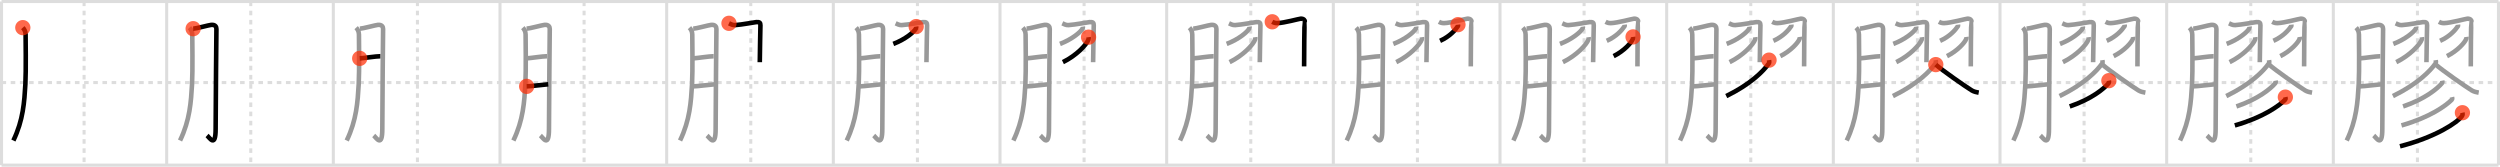 <svg width="1635px" height="109px" viewBox="0 0 1635 109" xmlns="http://www.w3.org/2000/svg" xmlns:xlink="http://www.w3.org/1999/xlink" xml:space="preserve" version="1.1"  baseProfile="full">
<line x1="1" y1="1" x2="1634" y2="1" style="stroke:#ddd;stroke-width:2" />
<line x1="1" y1="1" x2="1" y2="108" style="stroke:#ddd;stroke-width:2" />
<line x1="1" y1="108" x2="1634" y2="108" style="stroke:#ddd;stroke-width:2" />
<line x1="1634" y1="1" x2="1634" y2="108" style="stroke:#ddd;stroke-width:2" />
<line x1="109" y1="1" x2="109" y2="108" style="stroke:#ddd;stroke-width:2" />
<line x1="218" y1="1" x2="218" y2="108" style="stroke:#ddd;stroke-width:2" />
<line x1="327" y1="1" x2="327" y2="108" style="stroke:#ddd;stroke-width:2" />
<line x1="436" y1="1" x2="436" y2="108" style="stroke:#ddd;stroke-width:2" />
<line x1="545" y1="1" x2="545" y2="108" style="stroke:#ddd;stroke-width:2" />
<line x1="654" y1="1" x2="654" y2="108" style="stroke:#ddd;stroke-width:2" />
<line x1="763" y1="1" x2="763" y2="108" style="stroke:#ddd;stroke-width:2" />
<line x1="872" y1="1" x2="872" y2="108" style="stroke:#ddd;stroke-width:2" />
<line x1="981" y1="1" x2="981" y2="108" style="stroke:#ddd;stroke-width:2" />
<line x1="1090" y1="1" x2="1090" y2="108" style="stroke:#ddd;stroke-width:2" />
<line x1="1199" y1="1" x2="1199" y2="108" style="stroke:#ddd;stroke-width:2" />
<line x1="1308" y1="1" x2="1308" y2="108" style="stroke:#ddd;stroke-width:2" />
<line x1="1417" y1="1" x2="1417" y2="108" style="stroke:#ddd;stroke-width:2" />
<line x1="1526" y1="1" x2="1526" y2="108" style="stroke:#ddd;stroke-width:2" />
<line x1="1" y1="54" x2="1634" y2="54" style="stroke:#ddd;stroke-width:2;stroke-dasharray:3 3" />
<line x1="55" y1="1" x2="55" y2="108" style="stroke:#ddd;stroke-width:2;stroke-dasharray:3 3" />
<line x1="164" y1="1" x2="164" y2="108" style="stroke:#ddd;stroke-width:2;stroke-dasharray:3 3" />
<line x1="273" y1="1" x2="273" y2="108" style="stroke:#ddd;stroke-width:2;stroke-dasharray:3 3" />
<line x1="382" y1="1" x2="382" y2="108" style="stroke:#ddd;stroke-width:2;stroke-dasharray:3 3" />
<line x1="491" y1="1" x2="491" y2="108" style="stroke:#ddd;stroke-width:2;stroke-dasharray:3 3" />
<line x1="600" y1="1" x2="600" y2="108" style="stroke:#ddd;stroke-width:2;stroke-dasharray:3 3" />
<line x1="709" y1="1" x2="709" y2="108" style="stroke:#ddd;stroke-width:2;stroke-dasharray:3 3" />
<line x1="818" y1="1" x2="818" y2="108" style="stroke:#ddd;stroke-width:2;stroke-dasharray:3 3" />
<line x1="927" y1="1" x2="927" y2="108" style="stroke:#ddd;stroke-width:2;stroke-dasharray:3 3" />
<line x1="1036" y1="1" x2="1036" y2="108" style="stroke:#ddd;stroke-width:2;stroke-dasharray:3 3" />
<line x1="1145" y1="1" x2="1145" y2="108" style="stroke:#ddd;stroke-width:2;stroke-dasharray:3 3" />
<line x1="1254" y1="1" x2="1254" y2="108" style="stroke:#ddd;stroke-width:2;stroke-dasharray:3 3" />
<line x1="1363" y1="1" x2="1363" y2="108" style="stroke:#ddd;stroke-width:2;stroke-dasharray:3 3" />
<line x1="1472" y1="1" x2="1472" y2="108" style="stroke:#ddd;stroke-width:2;stroke-dasharray:3 3" />
<line x1="1581" y1="1" x2="1581" y2="108" style="stroke:#ddd;stroke-width:2;stroke-dasharray:3 3" />
<path d="M14.92,18.08c0.83,0.92,1.83,2.42,1.83,4.5c0,0.99,0.33,24.24-0.15,32.44c-0.69,11.68-1.39,23.46-7.85,36.89" style="fill:none;stroke:black;stroke-width:3" />
<circle cx="14.92" cy="18.08" r="5" stroke-width="0" fill="#FF2A00" opacity="0.7" />
<path d="M123.92,18.08c0.83,0.92,1.83,2.42,1.83,4.5c0,0.99,0.33,24.24-0.15,32.44c-0.69,11.68-1.39,23.46-7.85,36.89" style="fill:none;stroke:#999;stroke-width:3" />
<path d="M126.32,18.76c2.04-0.06,10.3-2.36,11.82-2.49c2.72-0.23,3.4,1.32,3.4,2.7c0,3.26-0.51,46.74-0.51,65.28c0,12.75-3.87,5.87-5.61,4.35" style="fill:none;stroke:black;stroke-width:3" />
<circle cx="126.32" cy="18.76" r="5" stroke-width="0" fill="#FF2A00" opacity="0.7" />
<path d="M232.92,18.08c0.83,0.92,1.83,2.42,1.83,4.5c0,0.99,0.33,24.24-0.15,32.44c-0.69,11.68-1.39,23.46-7.85,36.89" style="fill:none;stroke:#999;stroke-width:3" />
<path d="M235.32,18.76c2.04-0.06,10.3-2.36,11.82-2.49c2.72-0.23,3.4,1.32,3.4,2.7c0,3.26-0.51,46.74-0.51,65.28c0,12.75-3.87,5.87-5.61,4.35" style="fill:none;stroke:#999;stroke-width:3" />
<path d="M235.25,38.18c3.64-0.24,10.3-1.38,13.5-1.4" style="fill:none;stroke:black;stroke-width:3" />
<circle cx="235.25" cy="38.18" r="5" stroke-width="0" fill="#FF2A00" opacity="0.7" />
<path d="M341.92,18.08c0.83,0.92,1.83,2.42,1.83,4.5c0,0.99,0.33,24.24-0.15,32.44c-0.69,11.68-1.39,23.46-7.85,36.89" style="fill:none;stroke:#999;stroke-width:3" />
<path d="M344.32,18.76c2.04-0.06,10.3-2.36,11.82-2.49c2.72-0.23,3.4,1.32,3.4,2.7c0,3.26-0.51,46.74-0.51,65.28c0,12.75-3.87,5.87-5.61,4.35" style="fill:none;stroke:#999;stroke-width:3" />
<path d="M344.25,38.18c3.64-0.24,10.3-1.38,13.5-1.4" style="fill:none;stroke:#999;stroke-width:3" />
<path d="M344.43,56.48c3.19-0.06,9.79-1.03,14.12-1.36" style="fill:none;stroke:black;stroke-width:3" />
<circle cx="344.43" cy="56.48" r="5" stroke-width="0" fill="#FF2A00" opacity="0.7" />
<path d="M450.92,18.08c0.83,0.92,1.83,2.42,1.83,4.5c0,0.99,0.33,24.24-0.15,32.44c-0.69,11.68-1.39,23.46-7.85,36.89" style="fill:none;stroke:#999;stroke-width:3" />
<path d="M453.32,18.76c2.04-0.06,10.3-2.36,11.82-2.49c2.72-0.23,3.4,1.32,3.4,2.7c0,3.26-0.51,46.74-0.51,65.28c0,12.75-3.87,5.87-5.61,4.35" style="fill:none;stroke:#999;stroke-width:3" />
<path d="M453.25,38.18c3.64-0.24,10.3-1.38,13.5-1.4" style="fill:none;stroke:#999;stroke-width:3" />
<path d="M453.43,56.48c3.19-0.06,9.79-1.03,14.12-1.36" style="fill:none;stroke:#999;stroke-width:3" />
<path d="M476.75,15.25c1.08,0.49,2.41,1.27,4,1.17c4.59-0.29,12.82-1.91,13.81-1.96c2.21-0.11,2.76,0.3,2.76,2.09c0,0.42-0.42,19.5-0.42,24.14" style="fill:none;stroke:black;stroke-width:3" />
<circle cx="476.75" cy="15.25" r="5" stroke-width="0" fill="#FF2A00" opacity="0.7" />
<path d="M559.92,18.08c0.83,0.92,1.83,2.42,1.83,4.5c0,0.99,0.33,24.24-0.15,32.44c-0.69,11.68-1.39,23.46-7.85,36.89" style="fill:none;stroke:#999;stroke-width:3" />
<path d="M562.32,18.76c2.04-0.06,10.3-2.36,11.82-2.49c2.72-0.23,3.4,1.32,3.4,2.7c0,3.26-0.51,46.74-0.51,65.28c0,12.75-3.87,5.87-5.61,4.35" style="fill:none;stroke:#999;stroke-width:3" />
<path d="M562.25,38.18c3.64-0.24,10.3-1.38,13.5-1.4" style="fill:none;stroke:#999;stroke-width:3" />
<path d="M562.43,56.48c3.19-0.06,9.79-1.03,14.12-1.36" style="fill:none;stroke:#999;stroke-width:3" />
<path d="M585.75,15.25c1.08,0.49,2.41,1.27,4,1.17c4.59-0.29,12.82-1.91,13.81-1.96c2.21-0.11,2.76,0.3,2.76,2.09c0,0.42-0.42,19.5-0.42,24.14" style="fill:none;stroke:#999;stroke-width:3" />
<path d="M599.18,17.39c0.04,0.27,0.09,0.69-0.08,1.07c-1.02,2.26-6.87,7.22-14.87,10.25" style="fill:none;stroke:black;stroke-width:3" />
<circle cx="599.18" cy="17.39" r="5" stroke-width="0" fill="#FF2A00" opacity="0.7" />
<path d="M668.92,18.08c0.83,0.92,1.83,2.42,1.83,4.5c0,0.99,0.33,24.24-0.15,32.44c-0.69,11.68-1.39,23.46-7.85,36.89" style="fill:none;stroke:#999;stroke-width:3" />
<path d="M671.32,18.76c2.04-0.06,10.3-2.36,11.82-2.49c2.72-0.23,3.4,1.32,3.4,2.7c0,3.26-0.51,46.74-0.51,65.28c0,12.75-3.87,5.87-5.61,4.35" style="fill:none;stroke:#999;stroke-width:3" />
<path d="M671.25,38.18c3.64-0.24,10.3-1.38,13.5-1.4" style="fill:none;stroke:#999;stroke-width:3" />
<path d="M671.43,56.48c3.19-0.06,9.79-1.03,14.12-1.36" style="fill:none;stroke:#999;stroke-width:3" />
<path d="M694.75,15.25c1.08,0.49,2.41,1.27,4,1.17c4.59-0.29,12.82-1.91,13.81-1.96c2.21-0.11,2.76,0.3,2.76,2.09c0,0.42-0.42,19.5-0.42,24.14" style="fill:none;stroke:#999;stroke-width:3" />
<path d="M708.18,17.39c0.04,0.27,0.09,0.69-0.08,1.07c-1.02,2.26-6.87,7.22-14.87,10.25" style="fill:none;stroke:#999;stroke-width:3" />
<path d="M711.92,24.31c0.05,0.38,0.1,0.99-0.09,1.54c-1.14,3.26-7.71,10.4-16.69,14.78" style="fill:none;stroke:black;stroke-width:3" />
<circle cx="711.92" cy="24.31" r="5" stroke-width="0" fill="#FF2A00" opacity="0.7" />
<path d="M777.92,18.08c0.83,0.92,1.83,2.42,1.83,4.5c0,0.99,0.33,24.24-0.15,32.44c-0.69,11.68-1.39,23.46-7.85,36.89" style="fill:none;stroke:#999;stroke-width:3" />
<path d="M780.32,18.76c2.04-0.06,10.3-2.36,11.82-2.49c2.72-0.23,3.4,1.32,3.4,2.7c0,3.26-0.51,46.74-0.51,65.28c0,12.75-3.87,5.87-5.61,4.35" style="fill:none;stroke:#999;stroke-width:3" />
<path d="M780.25,38.18c3.64-0.24,10.3-1.38,13.5-1.4" style="fill:none;stroke:#999;stroke-width:3" />
<path d="M780.43,56.48c3.19-0.06,9.79-1.03,14.12-1.36" style="fill:none;stroke:#999;stroke-width:3" />
<path d="M803.75,15.25c1.08,0.49,2.41,1.27,4,1.17c4.59-0.29,12.82-1.91,13.81-1.96c2.21-0.11,2.76,0.3,2.76,2.09c0,0.42-0.42,19.5-0.42,24.14" style="fill:none;stroke:#999;stroke-width:3" />
<path d="M817.18,17.39c0.04,0.27,0.09,0.69-0.08,1.07c-1.02,2.26-6.87,7.22-14.87,10.25" style="fill:none;stroke:#999;stroke-width:3" />
<path d="M820.92,24.31c0.05,0.38,0.1,0.99-0.09,1.54c-1.14,3.26-7.71,10.4-16.69,14.78" style="fill:none;stroke:#999;stroke-width:3" />
<path d="M832.05,14.25c1.04,0.56,1.92,0.91,3.46,0.87c4.24-0.12,14.17-2.84,15.12-2.9c2.13-0.13,2.93,1.35,2.66,1.74c-0.26,0.38-0.4,24.17-0.4,29.47" style="fill:none;stroke:black;stroke-width:3" />
<circle cx="832.05" cy="14.25" r="5" stroke-width="0" fill="#FF2A00" opacity="0.7" />
<path d="M886.92,18.08c0.83,0.92,1.83,2.42,1.83,4.5c0,0.99,0.33,24.24-0.15,32.44c-0.69,11.68-1.39,23.46-7.85,36.89" style="fill:none;stroke:#999;stroke-width:3" />
<path d="M889.32,18.76c2.04-0.06,10.3-2.36,11.82-2.49c2.72-0.23,3.4,1.32,3.4,2.7c0,3.26-0.51,46.74-0.51,65.28c0,12.75-3.87,5.87-5.61,4.35" style="fill:none;stroke:#999;stroke-width:3" />
<path d="M889.25,38.18c3.64-0.24,10.3-1.38,13.5-1.4" style="fill:none;stroke:#999;stroke-width:3" />
<path d="M889.43,56.48c3.19-0.06,9.79-1.03,14.12-1.36" style="fill:none;stroke:#999;stroke-width:3" />
<path d="M912.75,15.25c1.08,0.49,2.41,1.27,4,1.17c4.59-0.29,12.82-1.91,13.81-1.96c2.21-0.11,2.76,0.3,2.76,2.09c0,0.42-0.42,19.5-0.42,24.14" style="fill:none;stroke:#999;stroke-width:3" />
<path d="M926.18,17.39c0.04,0.27,0.09,0.69-0.08,1.07c-1.02,2.26-6.87,7.22-14.87,10.25" style="fill:none;stroke:#999;stroke-width:3" />
<path d="M929.92,24.31c0.05,0.38,0.1,0.99-0.09,1.54c-1.14,3.26-7.71,10.4-16.69,14.78" style="fill:none;stroke:#999;stroke-width:3" />
<path d="M941.05,14.25c1.04,0.56,1.92,0.91,3.46,0.87c4.24-0.12,14.17-2.84,15.12-2.9c2.13-0.13,2.93,1.35,2.66,1.74c-0.26,0.38-0.4,24.17-0.4,29.47" style="fill:none;stroke:#999;stroke-width:3" />
<path d="M953.52,16.14c0.03,0.25,0.14,0.68-0.07,1c-1.71,2.61-5.38,6.74-11.65,9.57" style="fill:none;stroke:black;stroke-width:3" />
<circle cx="953.52" cy="16.14" r="5" stroke-width="0" fill="#FF2A00" opacity="0.7" />
<path d="M995.92,18.08c0.83,0.92,1.83,2.42,1.83,4.5c0,0.99,0.33,24.24-0.15,32.44c-0.69,11.68-1.39,23.46-7.85,36.89" style="fill:none;stroke:#999;stroke-width:3" />
<path d="M998.32,18.76c2.04-0.06,10.3-2.36,11.82-2.49c2.72-0.23,3.4,1.32,3.4,2.7c0,3.26-0.51,46.74-0.51,65.28c0,12.75-3.87,5.87-5.61,4.35" style="fill:none;stroke:#999;stroke-width:3" />
<path d="M998.25,38.18c3.64-0.24,10.3-1.38,13.5-1.4" style="fill:none;stroke:#999;stroke-width:3" />
<path d="M998.43,56.48c3.19-0.06,9.79-1.03,14.12-1.36" style="fill:none;stroke:#999;stroke-width:3" />
<path d="M1021.75,15.25c1.08,0.49,2.41,1.27,4,1.17c4.59-0.29,12.82-1.91,13.81-1.96c2.21-0.11,2.76,0.3,2.76,2.09c0,0.42-0.42,19.5-0.42,24.14" style="fill:none;stroke:#999;stroke-width:3" />
<path d="M1035.18,17.39c0.04,0.27,0.09,0.69-0.08,1.07c-1.02,2.26-6.87,7.22-14.87,10.25" style="fill:none;stroke:#999;stroke-width:3" />
<path d="M1038.92,24.31c0.05,0.38,0.1,0.99-0.09,1.54c-1.14,3.26-7.71,10.4-16.69,14.78" style="fill:none;stroke:#999;stroke-width:3" />
<path d="M1050.05,14.25c1.04,0.56,1.92,0.91,3.46,0.87c4.24-0.12,14.17-2.84,15.12-2.9c2.13-0.13,2.93,1.35,2.66,1.74c-0.26,0.38-0.4,24.17-0.4,29.47" style="fill:none;stroke:#999;stroke-width:3" />
<path d="M1062.52,16.14c0.03,0.25,0.14,0.68-0.07,1c-1.71,2.61-5.38,6.74-11.65,9.57" style="fill:none;stroke:#999;stroke-width:3" />
<path d="M1068.02,24.14c0.04,0.3,0.08,0.76-0.07,1.19c-0.87,2.51-5.84,8.01-12.64,11.38" style="fill:none;stroke:black;stroke-width:3" />
<circle cx="1068.02" cy="24.14" r="5" stroke-width="0" fill="#FF2A00" opacity="0.7" />
<path d="M1104.92,18.08c0.83,0.92,1.83,2.42,1.83,4.5c0,0.99,0.33,24.24-0.15,32.44c-0.69,11.68-1.39,23.46-7.85,36.89" style="fill:none;stroke:#999;stroke-width:3" />
<path d="M1107.32,18.76c2.04-0.06,10.3-2.36,11.82-2.49c2.72-0.23,3.4,1.32,3.4,2.7c0,3.26-0.51,46.74-0.51,65.28c0,12.75-3.87,5.87-5.61,4.35" style="fill:none;stroke:#999;stroke-width:3" />
<path d="M1107.25,38.18c3.64-0.24,10.3-1.38,13.5-1.4" style="fill:none;stroke:#999;stroke-width:3" />
<path d="M1107.43,56.48c3.19-0.06,9.79-1.03,14.12-1.36" style="fill:none;stroke:#999;stroke-width:3" />
<path d="M1130.75,15.25c1.08,0.49,2.41,1.27,4,1.17c4.59-0.29,12.82-1.91,13.81-1.96c2.21-0.11,2.76,0.3,2.76,2.09c0,0.42-0.42,19.5-0.42,24.14" style="fill:none;stroke:#999;stroke-width:3" />
<path d="M1144.18,17.39c0.04,0.27,0.09,0.69-0.08,1.07c-1.02,2.26-6.87,7.22-14.87,10.25" style="fill:none;stroke:#999;stroke-width:3" />
<path d="M1147.92,24.31c0.05,0.38,0.1,0.99-0.09,1.54c-1.14,3.26-7.71,10.4-16.69,14.78" style="fill:none;stroke:#999;stroke-width:3" />
<path d="M1159.05,14.25c1.04,0.56,1.92,0.91,3.46,0.87c4.24-0.12,14.17-2.84,15.12-2.9c2.13-0.13,2.93,1.35,2.66,1.74c-0.26,0.38-0.4,24.17-0.4,29.47" style="fill:none;stroke:#999;stroke-width:3" />
<path d="M1171.52,16.14c0.03,0.25,0.14,0.68-0.07,1c-1.71,2.61-5.38,6.74-11.65,9.57" style="fill:none;stroke:#999;stroke-width:3" />
<path d="M1177.02,24.14c0.04,0.3,0.08,0.76-0.07,1.19c-0.87,2.51-5.84,8.01-12.64,11.38" style="fill:none;stroke:#999;stroke-width:3" />
<path d="M1156.95,39.33c0.08,0.55,0.35,1.51-0.16,2.22c-3.57,5.04-11.91,13.52-27.83,21.28" style="fill:none;stroke:black;stroke-width:3" />
<circle cx="1156.95" cy="39.33" r="5" stroke-width="0" fill="#FF2A00" opacity="0.7" />
<path d="M1213.92,18.08c0.83,0.92,1.83,2.42,1.83,4.5c0,0.99,0.33,24.24-0.15,32.44c-0.69,11.68-1.39,23.46-7.85,36.89" style="fill:none;stroke:#999;stroke-width:3" />
<path d="M1216.32,18.76c2.04-0.06,10.3-2.36,11.82-2.49c2.72-0.23,3.4,1.32,3.4,2.7c0,3.26-0.51,46.74-0.51,65.28c0,12.75-3.87,5.87-5.61,4.35" style="fill:none;stroke:#999;stroke-width:3" />
<path d="M1216.25,38.18c3.64-0.24,10.3-1.38,13.5-1.4" style="fill:none;stroke:#999;stroke-width:3" />
<path d="M1216.43,56.48c3.19-0.06,9.79-1.03,14.12-1.36" style="fill:none;stroke:#999;stroke-width:3" />
<path d="M1239.75,15.25c1.08,0.49,2.41,1.27,4,1.17c4.59-0.29,12.82-1.91,13.81-1.96c2.21-0.11,2.76,0.3,2.76,2.09c0,0.42-0.42,19.5-0.42,24.14" style="fill:none;stroke:#999;stroke-width:3" />
<path d="M1253.18,17.39c0.04,0.27,0.09,0.69-0.08,1.07c-1.02,2.26-6.87,7.22-14.87,10.25" style="fill:none;stroke:#999;stroke-width:3" />
<path d="M1256.92,24.31c0.05,0.38,0.1,0.99-0.09,1.54c-1.14,3.26-7.71,10.4-16.69,14.78" style="fill:none;stroke:#999;stroke-width:3" />
<path d="M1268.05,14.25c1.04,0.56,1.92,0.91,3.46,0.87c4.24-0.12,14.17-2.84,15.12-2.9c2.13-0.13,2.93,1.35,2.66,1.74c-0.26,0.38-0.4,24.17-0.4,29.47" style="fill:none;stroke:#999;stroke-width:3" />
<path d="M1280.52,16.14c0.03,0.25,0.14,0.68-0.07,1c-1.71,2.61-5.38,6.74-11.65,9.57" style="fill:none;stroke:#999;stroke-width:3" />
<path d="M1286.02,24.14c0.04,0.3,0.08,0.76-0.07,1.19c-0.87,2.51-5.84,8.01-12.64,11.38" style="fill:none;stroke:#999;stroke-width:3" />
<path d="M1265.95,39.33c0.08,0.55,0.35,1.51-0.16,2.22c-3.57,5.04-11.91,13.52-27.83,21.28" style="fill:none;stroke:#999;stroke-width:3" />
<path d="M1266.0,42.25c3.68,3.38,19.51,14.42,23.57,16.9c1.38,0.84,3.14,1.2,4.52,1.44" style="fill:none;stroke:black;stroke-width:3" />
<circle cx="1266.0" cy="42.25" r="5" stroke-width="0" fill="#FF2A00" opacity="0.7" />
<path d="M1322.92,18.08c0.83,0.92,1.83,2.42,1.83,4.5c0,0.99,0.33,24.24-0.15,32.44c-0.69,11.68-1.39,23.46-7.85,36.89" style="fill:none;stroke:#999;stroke-width:3" />
<path d="M1325.32,18.76c2.04-0.06,10.3-2.36,11.82-2.49c2.72-0.23,3.4,1.32,3.4,2.7c0,3.26-0.51,46.74-0.51,65.28c0,12.75-3.87,5.87-5.61,4.35" style="fill:none;stroke:#999;stroke-width:3" />
<path d="M1325.25,38.18c3.64-0.24,10.3-1.38,13.5-1.4" style="fill:none;stroke:#999;stroke-width:3" />
<path d="M1325.43,56.48c3.19-0.06,9.79-1.03,14.12-1.36" style="fill:none;stroke:#999;stroke-width:3" />
<path d="M1348.75,15.25c1.08,0.49,2.41,1.27,4,1.17c4.59-0.29,12.82-1.91,13.81-1.96c2.21-0.11,2.76,0.3,2.76,2.09c0,0.42-0.42,19.5-0.42,24.14" style="fill:none;stroke:#999;stroke-width:3" />
<path d="M1362.18,17.39c0.04,0.27,0.09,0.69-0.08,1.07c-1.02,2.26-6.87,7.22-14.87,10.25" style="fill:none;stroke:#999;stroke-width:3" />
<path d="M1365.92,24.31c0.05,0.38,0.1,0.99-0.09,1.54c-1.14,3.26-7.71,10.4-16.69,14.78" style="fill:none;stroke:#999;stroke-width:3" />
<path d="M1377.05,14.25c1.04,0.56,1.92,0.91,3.46,0.87c4.24-0.12,14.17-2.84,15.12-2.9c2.13-0.13,2.93,1.35,2.66,1.74c-0.26,0.38-0.4,24.17-0.4,29.47" style="fill:none;stroke:#999;stroke-width:3" />
<path d="M1389.52,16.14c0.03,0.25,0.14,0.68-0.07,1c-1.71,2.61-5.38,6.74-11.65,9.57" style="fill:none;stroke:#999;stroke-width:3" />
<path d="M1395.02,24.14c0.04,0.3,0.08,0.76-0.07,1.19c-0.87,2.51-5.84,8.01-12.64,11.38" style="fill:none;stroke:#999;stroke-width:3" />
<path d="M1374.95,39.33c0.08,0.55,0.35,1.51-0.16,2.22c-3.57,5.04-11.91,13.52-27.83,21.28" style="fill:none;stroke:#999;stroke-width:3" />
<path d="M1375.0,42.25c3.68,3.38,19.51,14.42,23.57,16.9c1.38,0.84,3.14,1.2,4.52,1.44" style="fill:none;stroke:#999;stroke-width:3" />
<path d="M1379.2,52.75c0.08,0.41,0.29,1.12-0.16,1.65c-2.89,3.52-11.12,10.38-25.43,15.2" style="fill:none;stroke:black;stroke-width:3" />
<circle cx="1379.2" cy="52.75" r="5" stroke-width="0" fill="#FF2A00" opacity="0.7" />
<path d="M1431.92,18.08c0.83,0.92,1.83,2.42,1.83,4.5c0,0.99,0.33,24.24-0.15,32.44c-0.69,11.68-1.39,23.46-7.85,36.89" style="fill:none;stroke:#999;stroke-width:3" />
<path d="M1434.32,18.76c2.04-0.06,10.3-2.36,11.82-2.49c2.72-0.23,3.4,1.32,3.4,2.7c0,3.26-0.51,46.74-0.51,65.28c0,12.75-3.87,5.87-5.61,4.35" style="fill:none;stroke:#999;stroke-width:3" />
<path d="M1434.25,38.18c3.64-0.24,10.3-1.38,13.5-1.4" style="fill:none;stroke:#999;stroke-width:3" />
<path d="M1434.43,56.48c3.19-0.06,9.79-1.03,14.12-1.36" style="fill:none;stroke:#999;stroke-width:3" />
<path d="M1457.75,15.25c1.08,0.49,2.41,1.27,4,1.17c4.59-0.29,12.82-1.91,13.81-1.96c2.21-0.11,2.76,0.3,2.76,2.09c0,0.42-0.42,19.5-0.42,24.14" style="fill:none;stroke:#999;stroke-width:3" />
<path d="M1471.18,17.39c0.04,0.27,0.09,0.69-0.08,1.07c-1.02,2.26-6.87,7.22-14.87,10.25" style="fill:none;stroke:#999;stroke-width:3" />
<path d="M1474.92,24.31c0.05,0.38,0.1,0.99-0.09,1.54c-1.14,3.26-7.71,10.4-16.69,14.78" style="fill:none;stroke:#999;stroke-width:3" />
<path d="M1486.05,14.25c1.04,0.56,1.92,0.91,3.46,0.87c4.24-0.12,14.17-2.84,15.12-2.9c2.13-0.13,2.93,1.35,2.66,1.74c-0.26,0.38-0.4,24.17-0.4,29.47" style="fill:none;stroke:#999;stroke-width:3" />
<path d="M1498.52,16.14c0.03,0.25,0.14,0.68-0.07,1c-1.71,2.61-5.38,6.74-11.65,9.57" style="fill:none;stroke:#999;stroke-width:3" />
<path d="M1504.02,24.14c0.04,0.3,0.08,0.76-0.07,1.19c-0.87,2.51-5.84,8.01-12.64,11.38" style="fill:none;stroke:#999;stroke-width:3" />
<path d="M1483.95,39.33c0.08,0.55,0.35,1.51-0.16,2.22c-3.57,5.04-11.91,13.52-27.83,21.28" style="fill:none;stroke:#999;stroke-width:3" />
<path d="M1484.0,42.25c3.68,3.38,19.51,14.42,23.57,16.9c1.38,0.84,3.14,1.2,4.52,1.44" style="fill:none;stroke:#999;stroke-width:3" />
<path d="M1488.2,52.75c0.08,0.41,0.29,1.12-0.16,1.65c-2.89,3.52-11.12,10.38-25.43,15.2" style="fill:none;stroke:#999;stroke-width:3" />
<path d="M1494.62,63.52c0.1,0.44,0.36,1.19-0.2,1.75c-3.8,3.83-14.22,11.47-32.85,16.75" style="fill:none;stroke:black;stroke-width:3" />
<circle cx="1494.62" cy="63.52" r="5" stroke-width="0" fill="#FF2A00" opacity="0.7" />
<path d="M1540.92,18.08c0.83,0.92,1.83,2.42,1.83,4.5c0,0.99,0.33,24.24-0.15,32.44c-0.69,11.68-1.39,23.46-7.85,36.89" style="fill:none;stroke:#999;stroke-width:3" />
<path d="M1543.32,18.76c2.04-0.06,10.3-2.36,11.82-2.49c2.72-0.23,3.4,1.32,3.4,2.7c0,3.26-0.51,46.74-0.51,65.28c0,12.75-3.87,5.87-5.61,4.35" style="fill:none;stroke:#999;stroke-width:3" />
<path d="M1543.25,38.18c3.64-0.24,10.3-1.38,13.5-1.4" style="fill:none;stroke:#999;stroke-width:3" />
<path d="M1543.43,56.48c3.19-0.06,9.79-1.03,14.12-1.36" style="fill:none;stroke:#999;stroke-width:3" />
<path d="M1566.75,15.25c1.08,0.49,2.41,1.27,4,1.17c4.59-0.29,12.82-1.91,13.81-1.96c2.21-0.11,2.76,0.3,2.76,2.09c0,0.42-0.42,19.5-0.42,24.14" style="fill:none;stroke:#999;stroke-width:3" />
<path d="M1580.18,17.39c0.04,0.27,0.09,0.69-0.08,1.07c-1.02,2.26-6.87,7.22-14.87,10.25" style="fill:none;stroke:#999;stroke-width:3" />
<path d="M1583.92,24.31c0.05,0.38,0.1,0.99-0.09,1.54c-1.14,3.26-7.71,10.4-16.69,14.78" style="fill:none;stroke:#999;stroke-width:3" />
<path d="M1595.05,14.25c1.04,0.56,1.92,0.91,3.46,0.87c4.24-0.12,14.17-2.84,15.12-2.9c2.13-0.13,2.93,1.35,2.66,1.74c-0.26,0.38-0.4,24.17-0.4,29.47" style="fill:none;stroke:#999;stroke-width:3" />
<path d="M1607.52,16.14c0.03,0.25,0.14,0.68-0.07,1c-1.71,2.61-5.38,6.74-11.65,9.57" style="fill:none;stroke:#999;stroke-width:3" />
<path d="M1613.02,24.14c0.04,0.3,0.08,0.76-0.07,1.19c-0.87,2.51-5.84,8.01-12.64,11.38" style="fill:none;stroke:#999;stroke-width:3" />
<path d="M1592.95,39.33c0.08,0.55,0.35,1.51-0.16,2.22c-3.57,5.04-11.91,13.52-27.83,21.28" style="fill:none;stroke:#999;stroke-width:3" />
<path d="M1593.0,42.25c3.68,3.38,19.51,14.42,23.57,16.9c1.38,0.84,3.14,1.2,4.52,1.44" style="fill:none;stroke:#999;stroke-width:3" />
<path d="M1597.2,52.75c0.08,0.41,0.29,1.12-0.16,1.65c-2.89,3.52-11.12,10.38-25.43,15.2" style="fill:none;stroke:#999;stroke-width:3" />
<path d="M1603.62,63.52c0.1,0.44,0.36,1.19-0.2,1.75c-3.8,3.83-14.22,11.47-32.85,16.75" style="fill:none;stroke:#999;stroke-width:3" />
<path d="M1610.42,73.72c0.12,0.52,0.26,1.33-0.23,2.08c-2.92,4.38-17.66,13.99-40.59,19.87" style="fill:none;stroke:black;stroke-width:3" />
<circle cx="1610.42" cy="73.72" r="5" stroke-width="0" fill="#FF2A00" opacity="0.7" />
</svg>